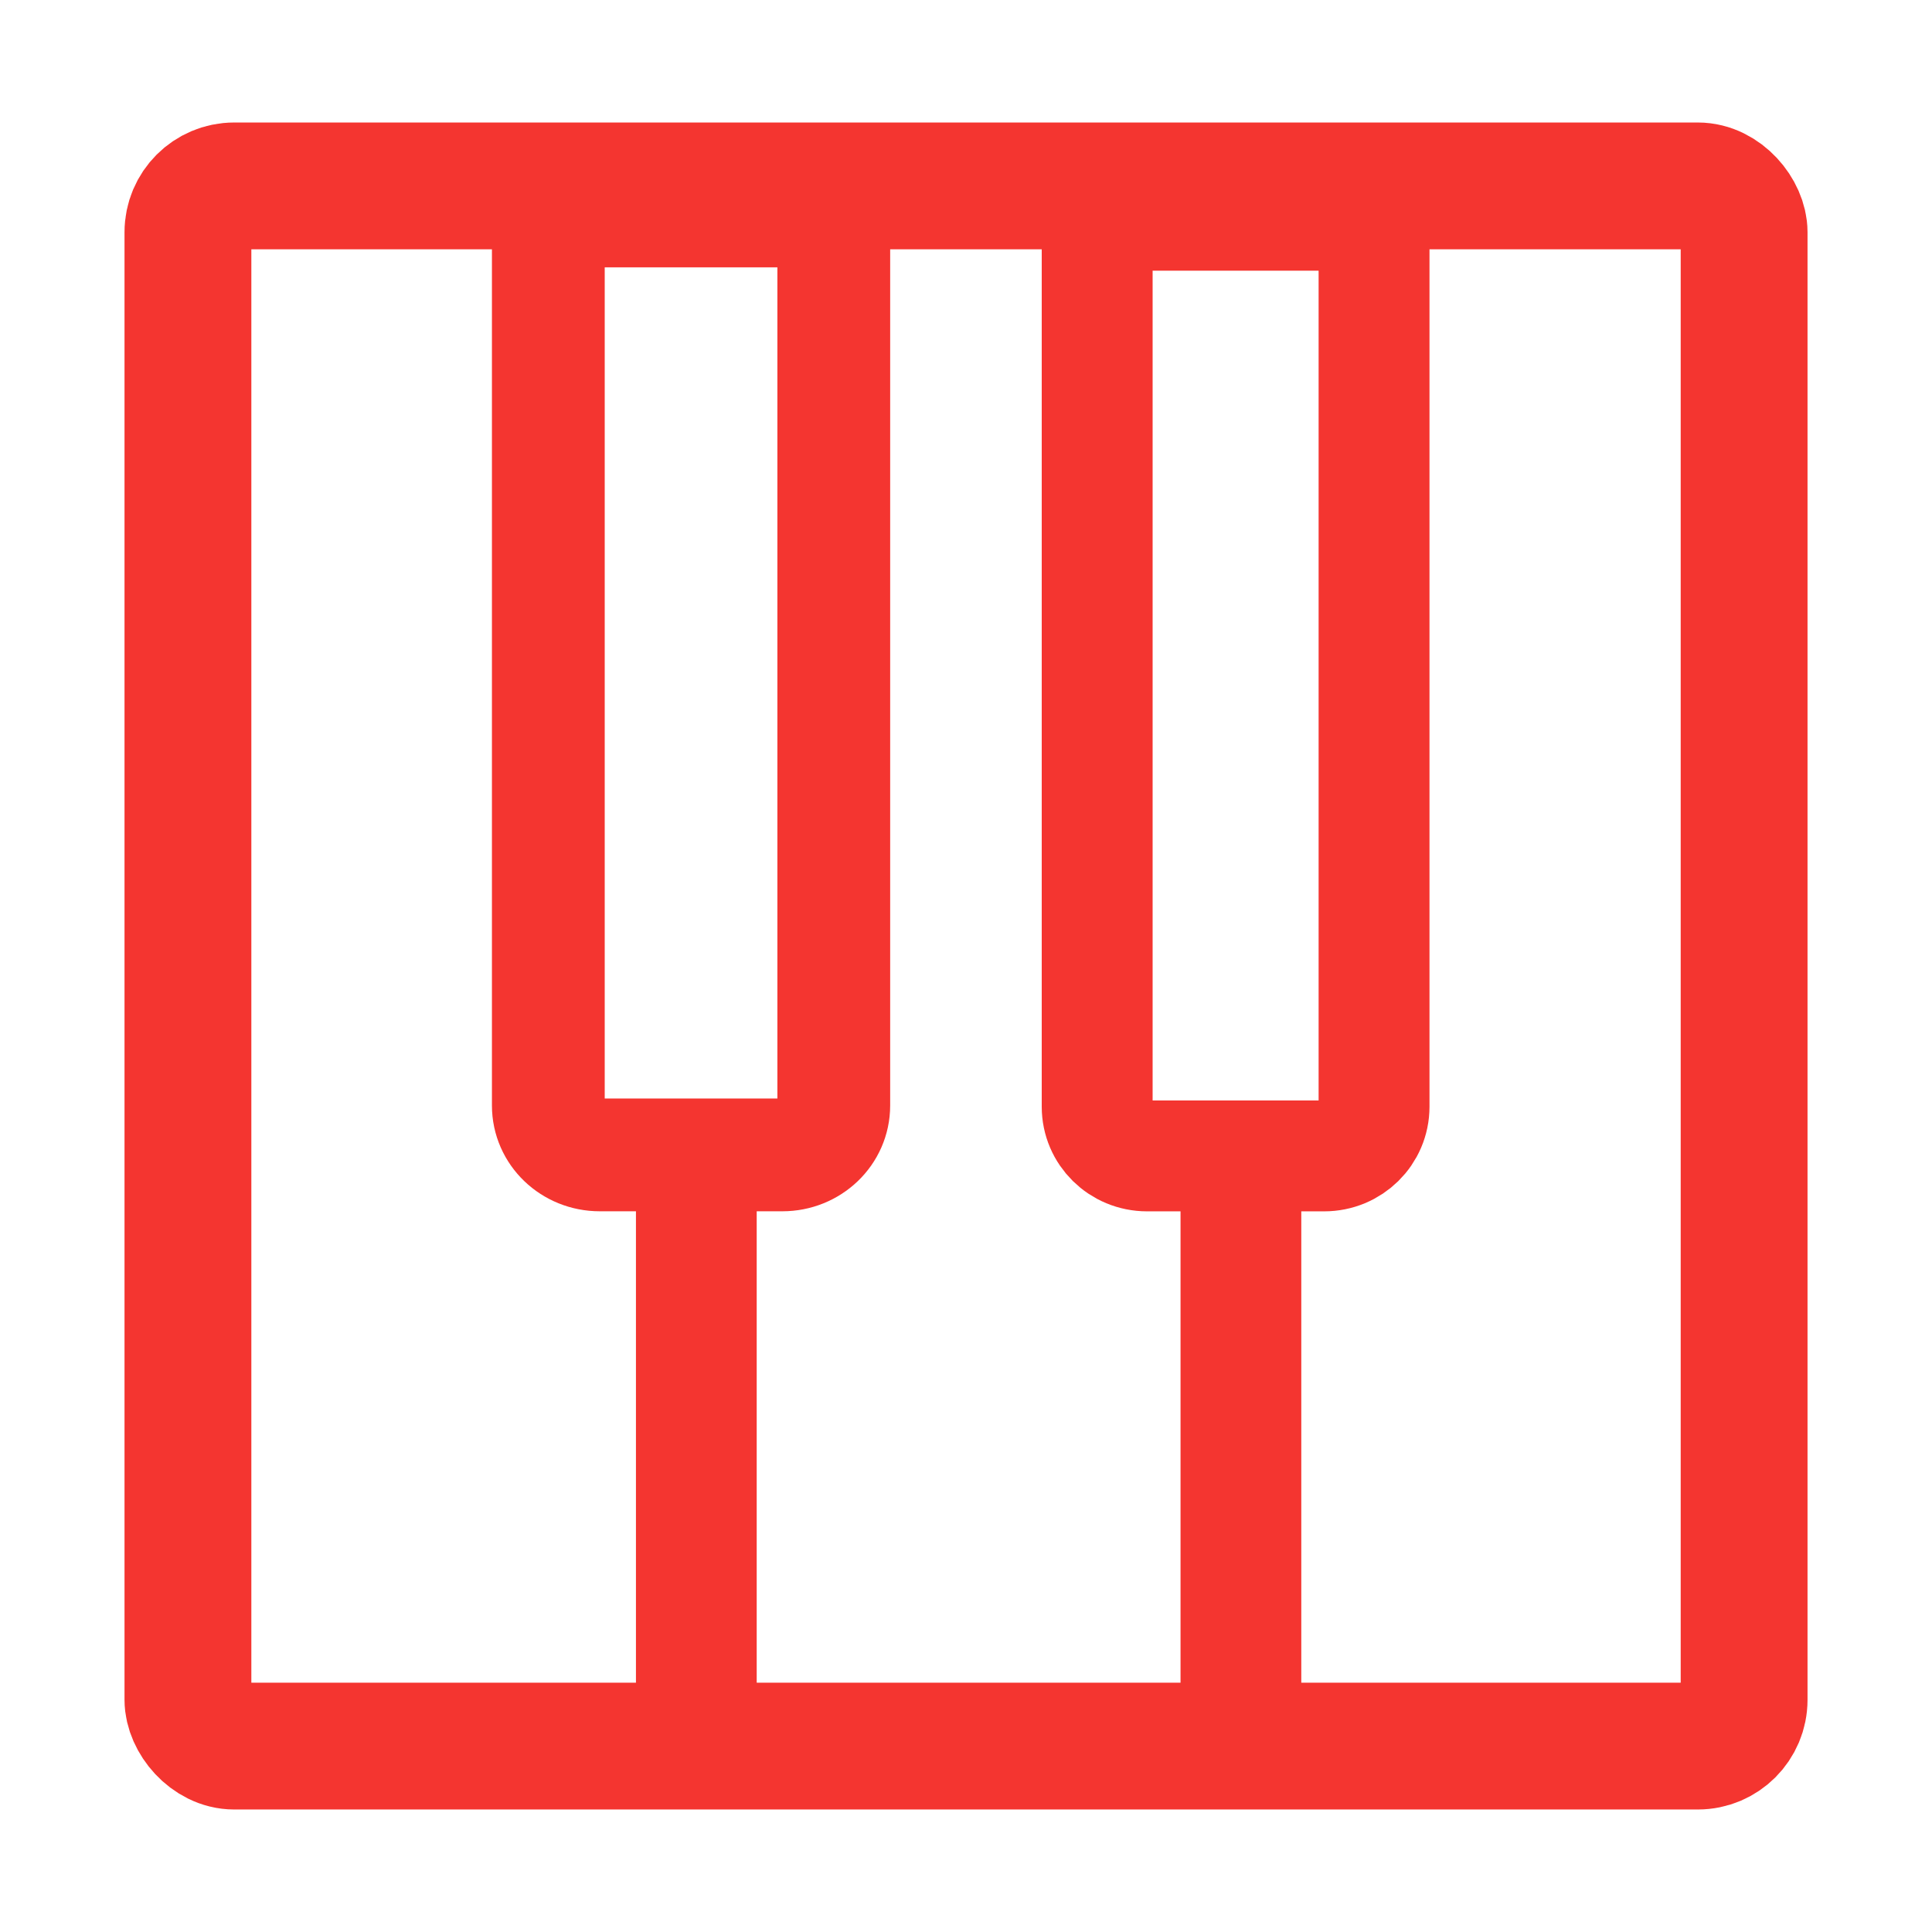 <?xml version="1.0" encoding="UTF-8" standalone="no"?>
<!-- Created with Inkscape (http://www.inkscape.org/) -->

<svg
   xmlns:dc="http://purl.org/dc/elements/1.1/"
   xmlns:cc="http://creativecommons.org/ns#"
   xmlns:rdf="http://www.w3.org/1999/02/22-rdf-syntax-ns#"
   xmlns:svg="http://www.w3.org/2000/svg"
   xmlns="http://www.w3.org/2000/svg"
   xmlns:sodipodi="http://sodipodi.sourceforge.net/DTD/sodipodi-0.dtd"
   xmlns:inkscape="http://www.inkscape.org/namespaces/inkscape"
   width="48"
   height="48"
   viewBox="0 0 48 48"
   id="svg6992"
   version="1.1"
   inkscape:version="0.91 r13725"
   sodipodi:docname="ic_instruments.svg">
  <defs
     id="defs6994" />
  <sodipodi:namedview
     id="base"
     pagecolor="#ffffff"
     bordercolor="#666666"
     borderopacity="1.0"
     inkscape:pageopacity="0.0"
     inkscape:pageshadow="2"
     inkscape:zoom="7.6919787"
     inkscape:cx="12.57192"
     inkscape:cy="15.509458"
     inkscape:document-units="px"
     inkscape:current-layer="layer1"
     showgrid="false"
     units="px"
     showguides="true"
     inkscape:guide-bbox="true"
     inkscape:window-width="1317"
     inkscape:window-height="744"
     inkscape:window-x="49"
     inkscape:window-y="24"
     inkscape:window-maximized="1">
    <sodipodi:guide
       position="4.007,48.728"
       orientation="1,0"
       id="guide7540" />
    <sodipodi:guide
       position="44.018,49.152"
       orientation="1,0"
       id="guide7542" />
    <sodipodi:guide
       position="2.652,44.005"
       orientation="0,1"
       id="guide7544" />
    <sodipodi:guide
       position="10.625,4.018"
       orientation="0,1"
       id="guide7546" />
  </sodipodi:namedview>
  <g
     inkscape:label="Layer 1"
     inkscape:groupmode="layer"
     id="layer1"
     transform="translate(0,-1004.362)">
    <rect
       style="opacity:1;fill:none;fill-opacity:0.152;stroke:#f43530;stroke-width:3.151;stroke-linecap:square;stroke-linejoin:round;stroke-miterlimit:4;stroke-dasharray:none;stroke-dashoffset:0;stroke-opacity:1"
       id="rect7548"
       width="38.663"
       height="38.762"
       x="4.669"
       y="1008.981"
       ry="1.15" />
    <path
       style="fill:none;fill-rule:evenodd;stroke:#f43530;stroke-width:3;stroke-linecap:butt;stroke-linejoin:miter;stroke-miterlimit:4;stroke-dasharray:none;stroke-opacity:1"
       d="m 17.3,1033.362 0,15"
       id="path7550"
       inkscape:connector-curvature="0" />
    <path
       inkscape:connector-curvature="0"
       id="path7556"
       d="m 30.83,1033.362 0,15"
       style="fill:none;fill-rule:evenodd;stroke:#f43530;stroke-width:3;stroke-linecap:butt;stroke-linejoin:miter;stroke-miterlimit:4;stroke-dasharray:none;stroke-opacity:1" />
    <path
       style="opacity:1;fill:#f43530;fill-opacity:0;stroke:#f43530;stroke-width:2.802;stroke-linecap:square;stroke-linejoin:round;stroke-miterlimit:4;stroke-dasharray:none;stroke-dashoffset:0;stroke-opacity:1"
       d="m 14.901,1009.603 4.536,0 c 0.708,0 0,0 1.278,0.011 l 0,22.214 c 0,0.68 -0.57,1.227 -1.278,1.227 l -4.536,0 c -0.708,0 -1.278,-0.547 -1.278,-1.227 l 0,-22.235 c 1.278,0.011 0.57,0.011 1.278,0.011 z"
       id="rect7558"
       inkscape:connector-curvature="0"
       sodipodi:nodetypes="sscsssscs" />
    <path
       sodipodi:nodetypes="sscsssscs"
       inkscape:connector-curvature="0"
       id="path7561"
       d="m 28.499,1009.71 4.399,0 c 0.687,0 0,0 1.24,0.011 l 0,22.136 c 0,0.677 -0.553,1.223 -1.24,1.223 l -4.399,0 c -0.687,0 -1.24,-0.545 -1.24,-1.223 l 0,-22.157 c 1.24,0.011 0.553,0.011 1.24,0.011 z"
       style="opacity:1;fill:none;fill-opacity:0.152;stroke:#f43530;stroke-width:2.755;stroke-linecap:square;stroke-linejoin:round;stroke-miterlimit:4;stroke-dasharray:none;stroke-dashoffset:0;stroke-opacity:1" />
  </g>
</svg>
